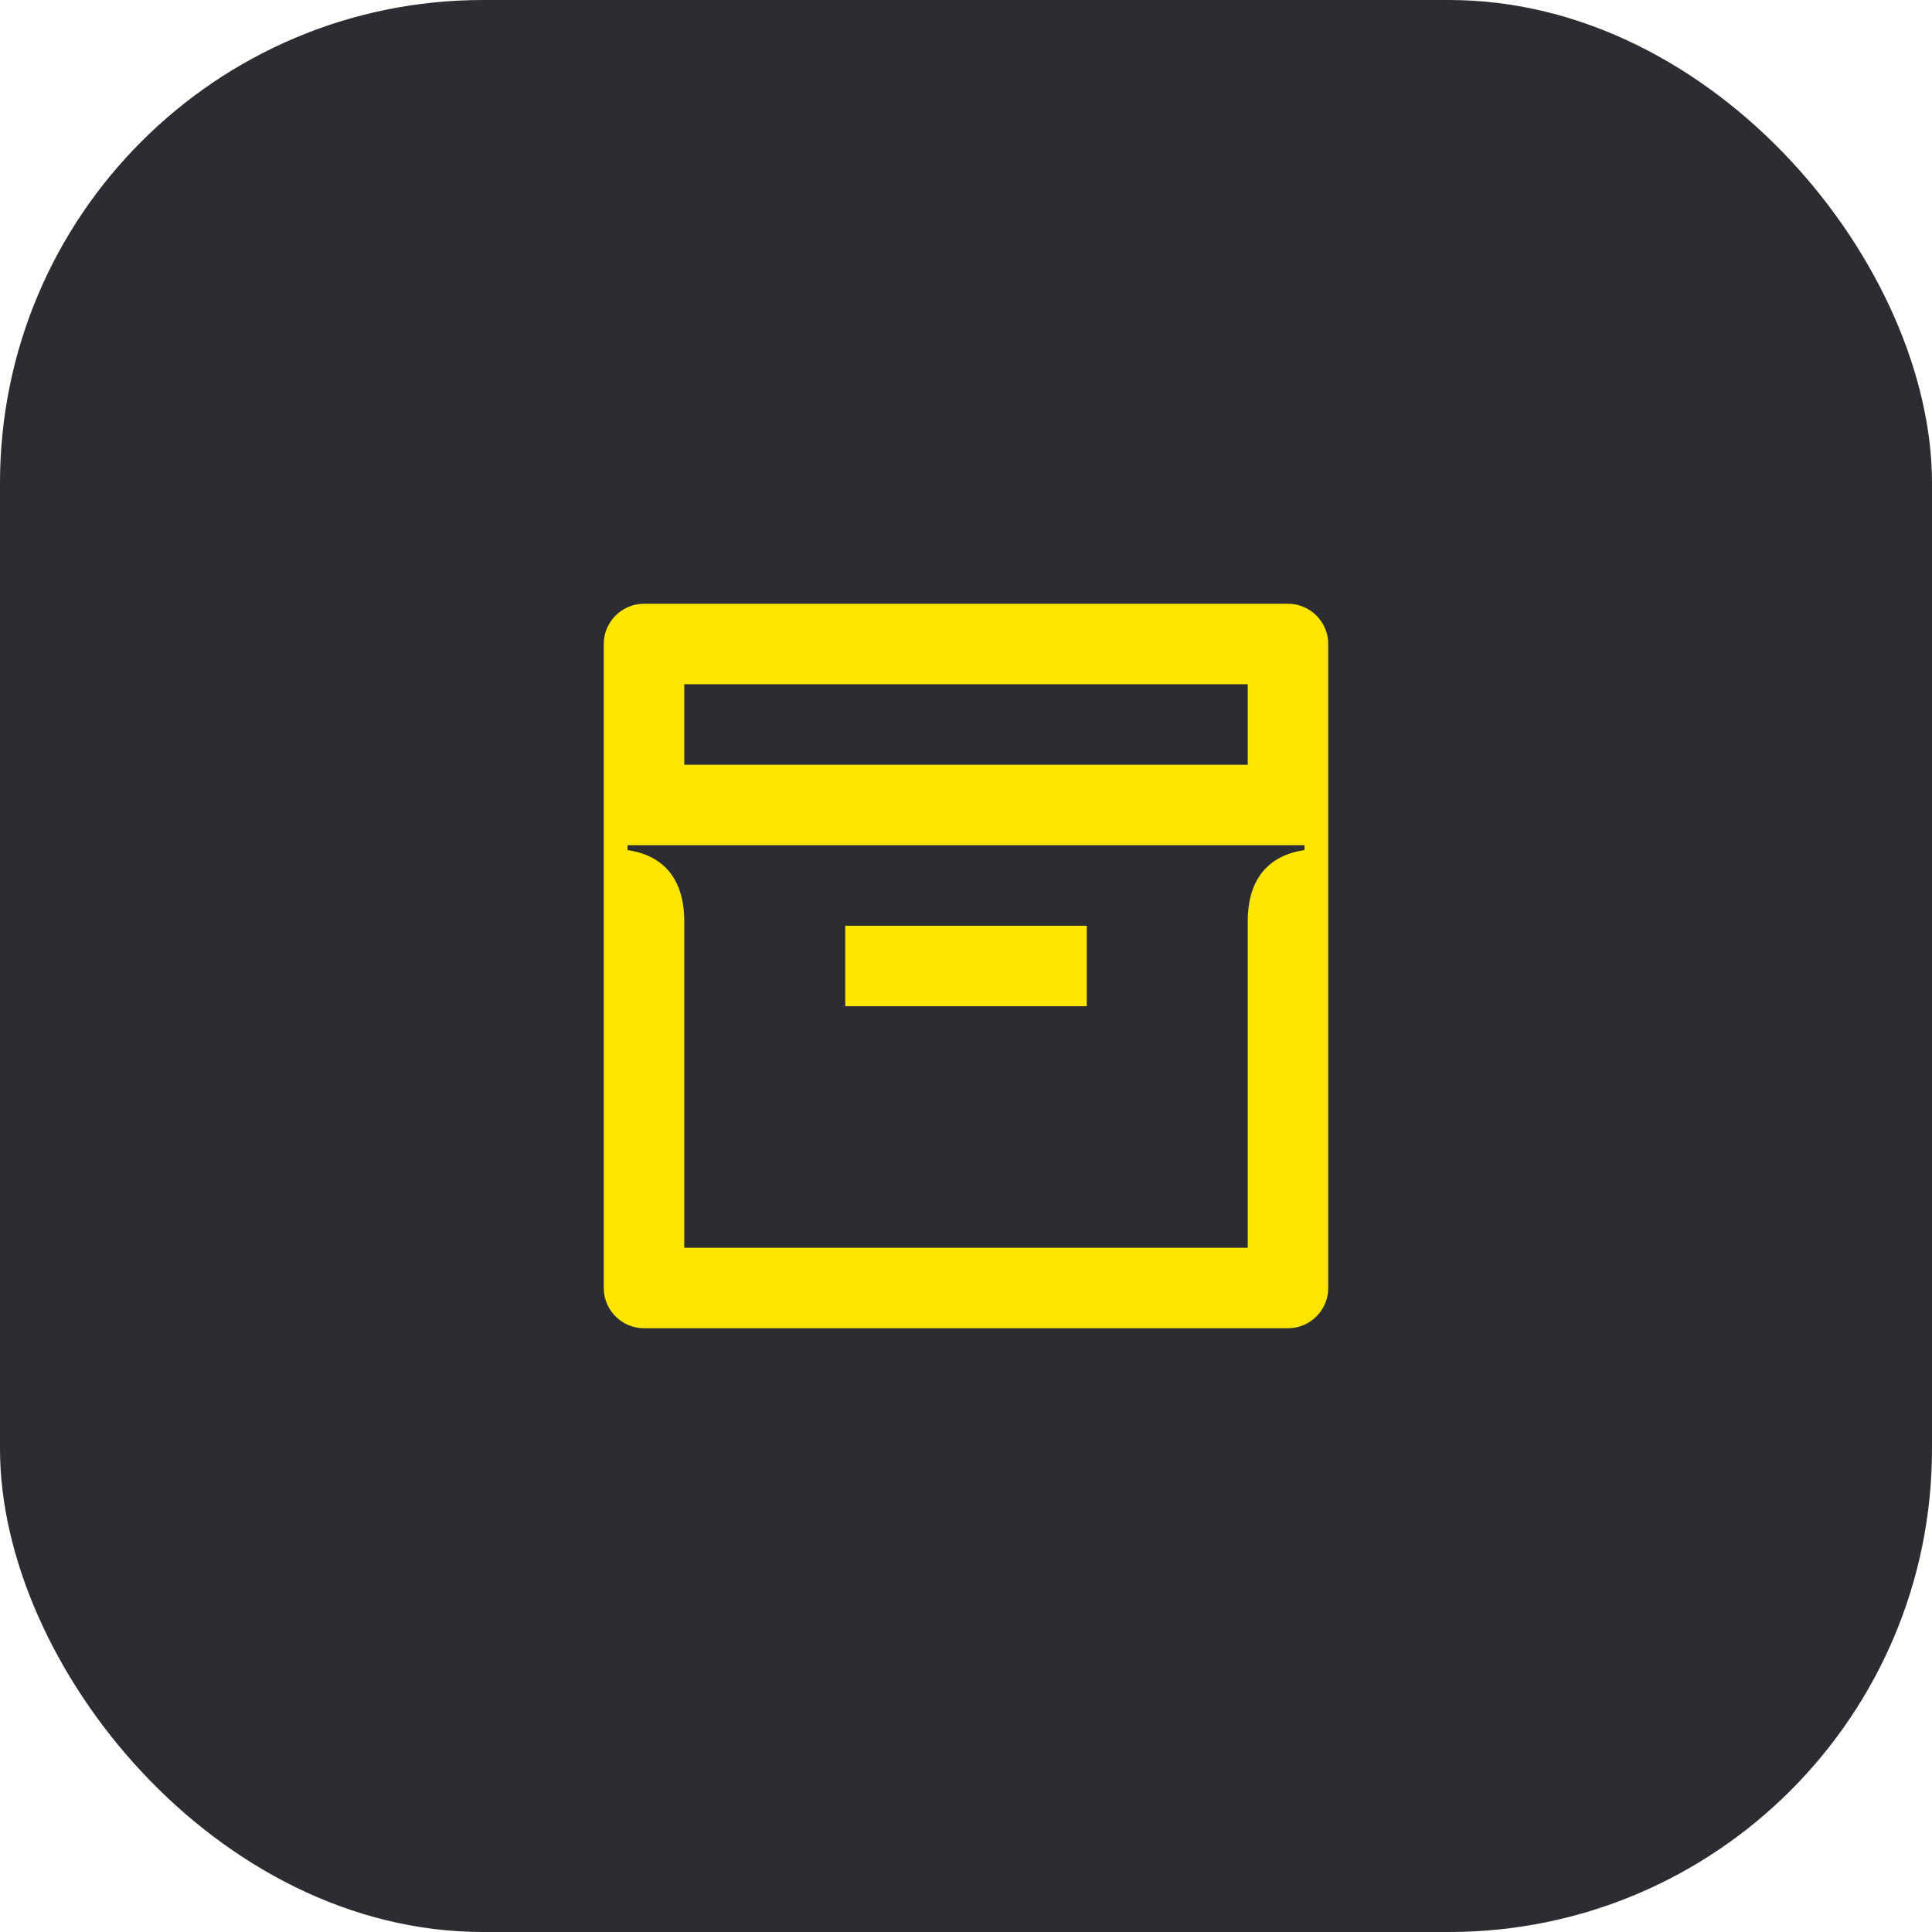 <svg width="48" height="48" viewBox="0 0 48 48" fill="none" xmlns="http://www.w3.org/2000/svg">
<rect width="48" height="48" rx="12" fill="#2B2D33"/>
<path d="M17 22.89V31H31V22.89C31 21.82 31.53 21.25 32.41 21.12V21H15.59V21.12C16.47 21.25 17 21.82 17 22.89ZM27 23H21V25H27V23ZM15 32V16C15 15.45 15.45 15 16 15H32C32.55 15 33 15.45 33 16V32C33 32.55 32.55 33 32 33H16C15.45 33 15 32.55 15 32ZM17 17V19H31V17H17Z" fill="#FEE600"/>
</svg>

